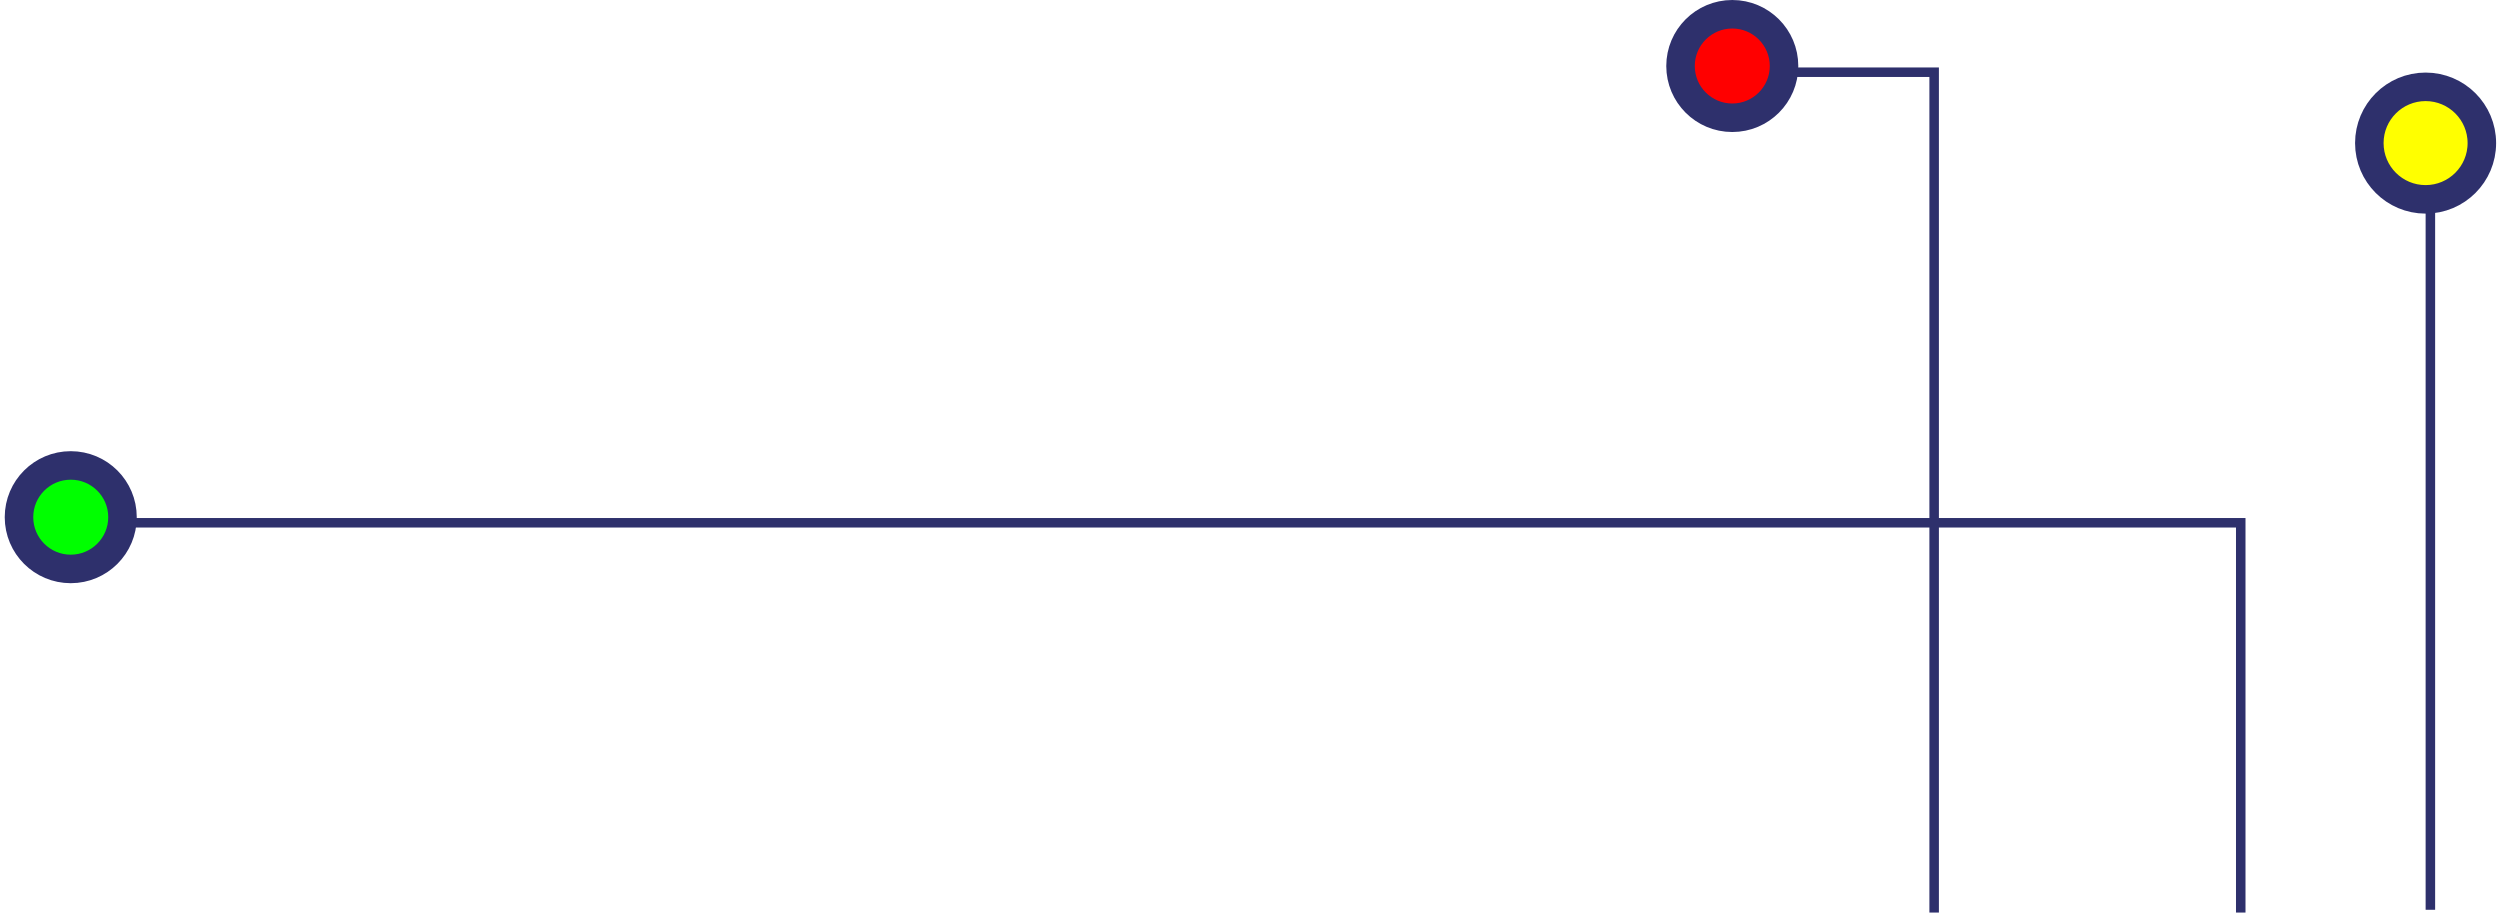 <svg width="526" height="193" viewBox="0 0 526 193" fill="none" xmlns="http://www.w3.org/2000/svg">
<path d="M511.352 191.419V31.412" stroke="#2E306C" stroke-width="2" stroke-miterlimit="10"/>
<path d="M471.453 192.002V109.992H25.5" stroke="#2E306C" stroke-width="2" stroke-miterlimit="10"/>
<path d="M406.945 192.002V15.194H360.415" stroke="#2E306C" stroke-width="2" stroke-miterlimit="10"/>
<path d="M364.472 3C358.459 3 353.584 7.875 353.584 13.888C353.584 19.901 358.459 24.776 364.472 24.776C370.486 24.776 375.36 19.901 375.36 13.888C375.36 7.875 370.486 3 364.472 3Z" fill="#FF0000" stroke="#2E306C" stroke-width="6" stroke-miterlimit="10"/>
<path d="M14.884 97.928C8.871 97.928 3.996 102.802 3.996 108.816C3.996 114.829 8.871 119.704 14.884 119.704C20.898 119.704 25.773 114.829 25.773 108.816C25.773 102.802 20.898 97.928 14.884 97.928Z" fill="#00FF00" stroke="#2E306C" stroke-width="6" stroke-miterlimit="10"/>
<path d="M510.344 18.269C503.806 18.269 498.506 23.569 498.506 30.107C498.506 36.645 503.806 41.944 510.344 41.944C516.882 41.944 522.182 36.645 522.182 30.107C522.182 23.569 516.882 18.269 510.344 18.269Z" fill="#FFFF00" stroke="#2E306C" stroke-width="6" stroke-miterlimit="10"/>
</svg>
